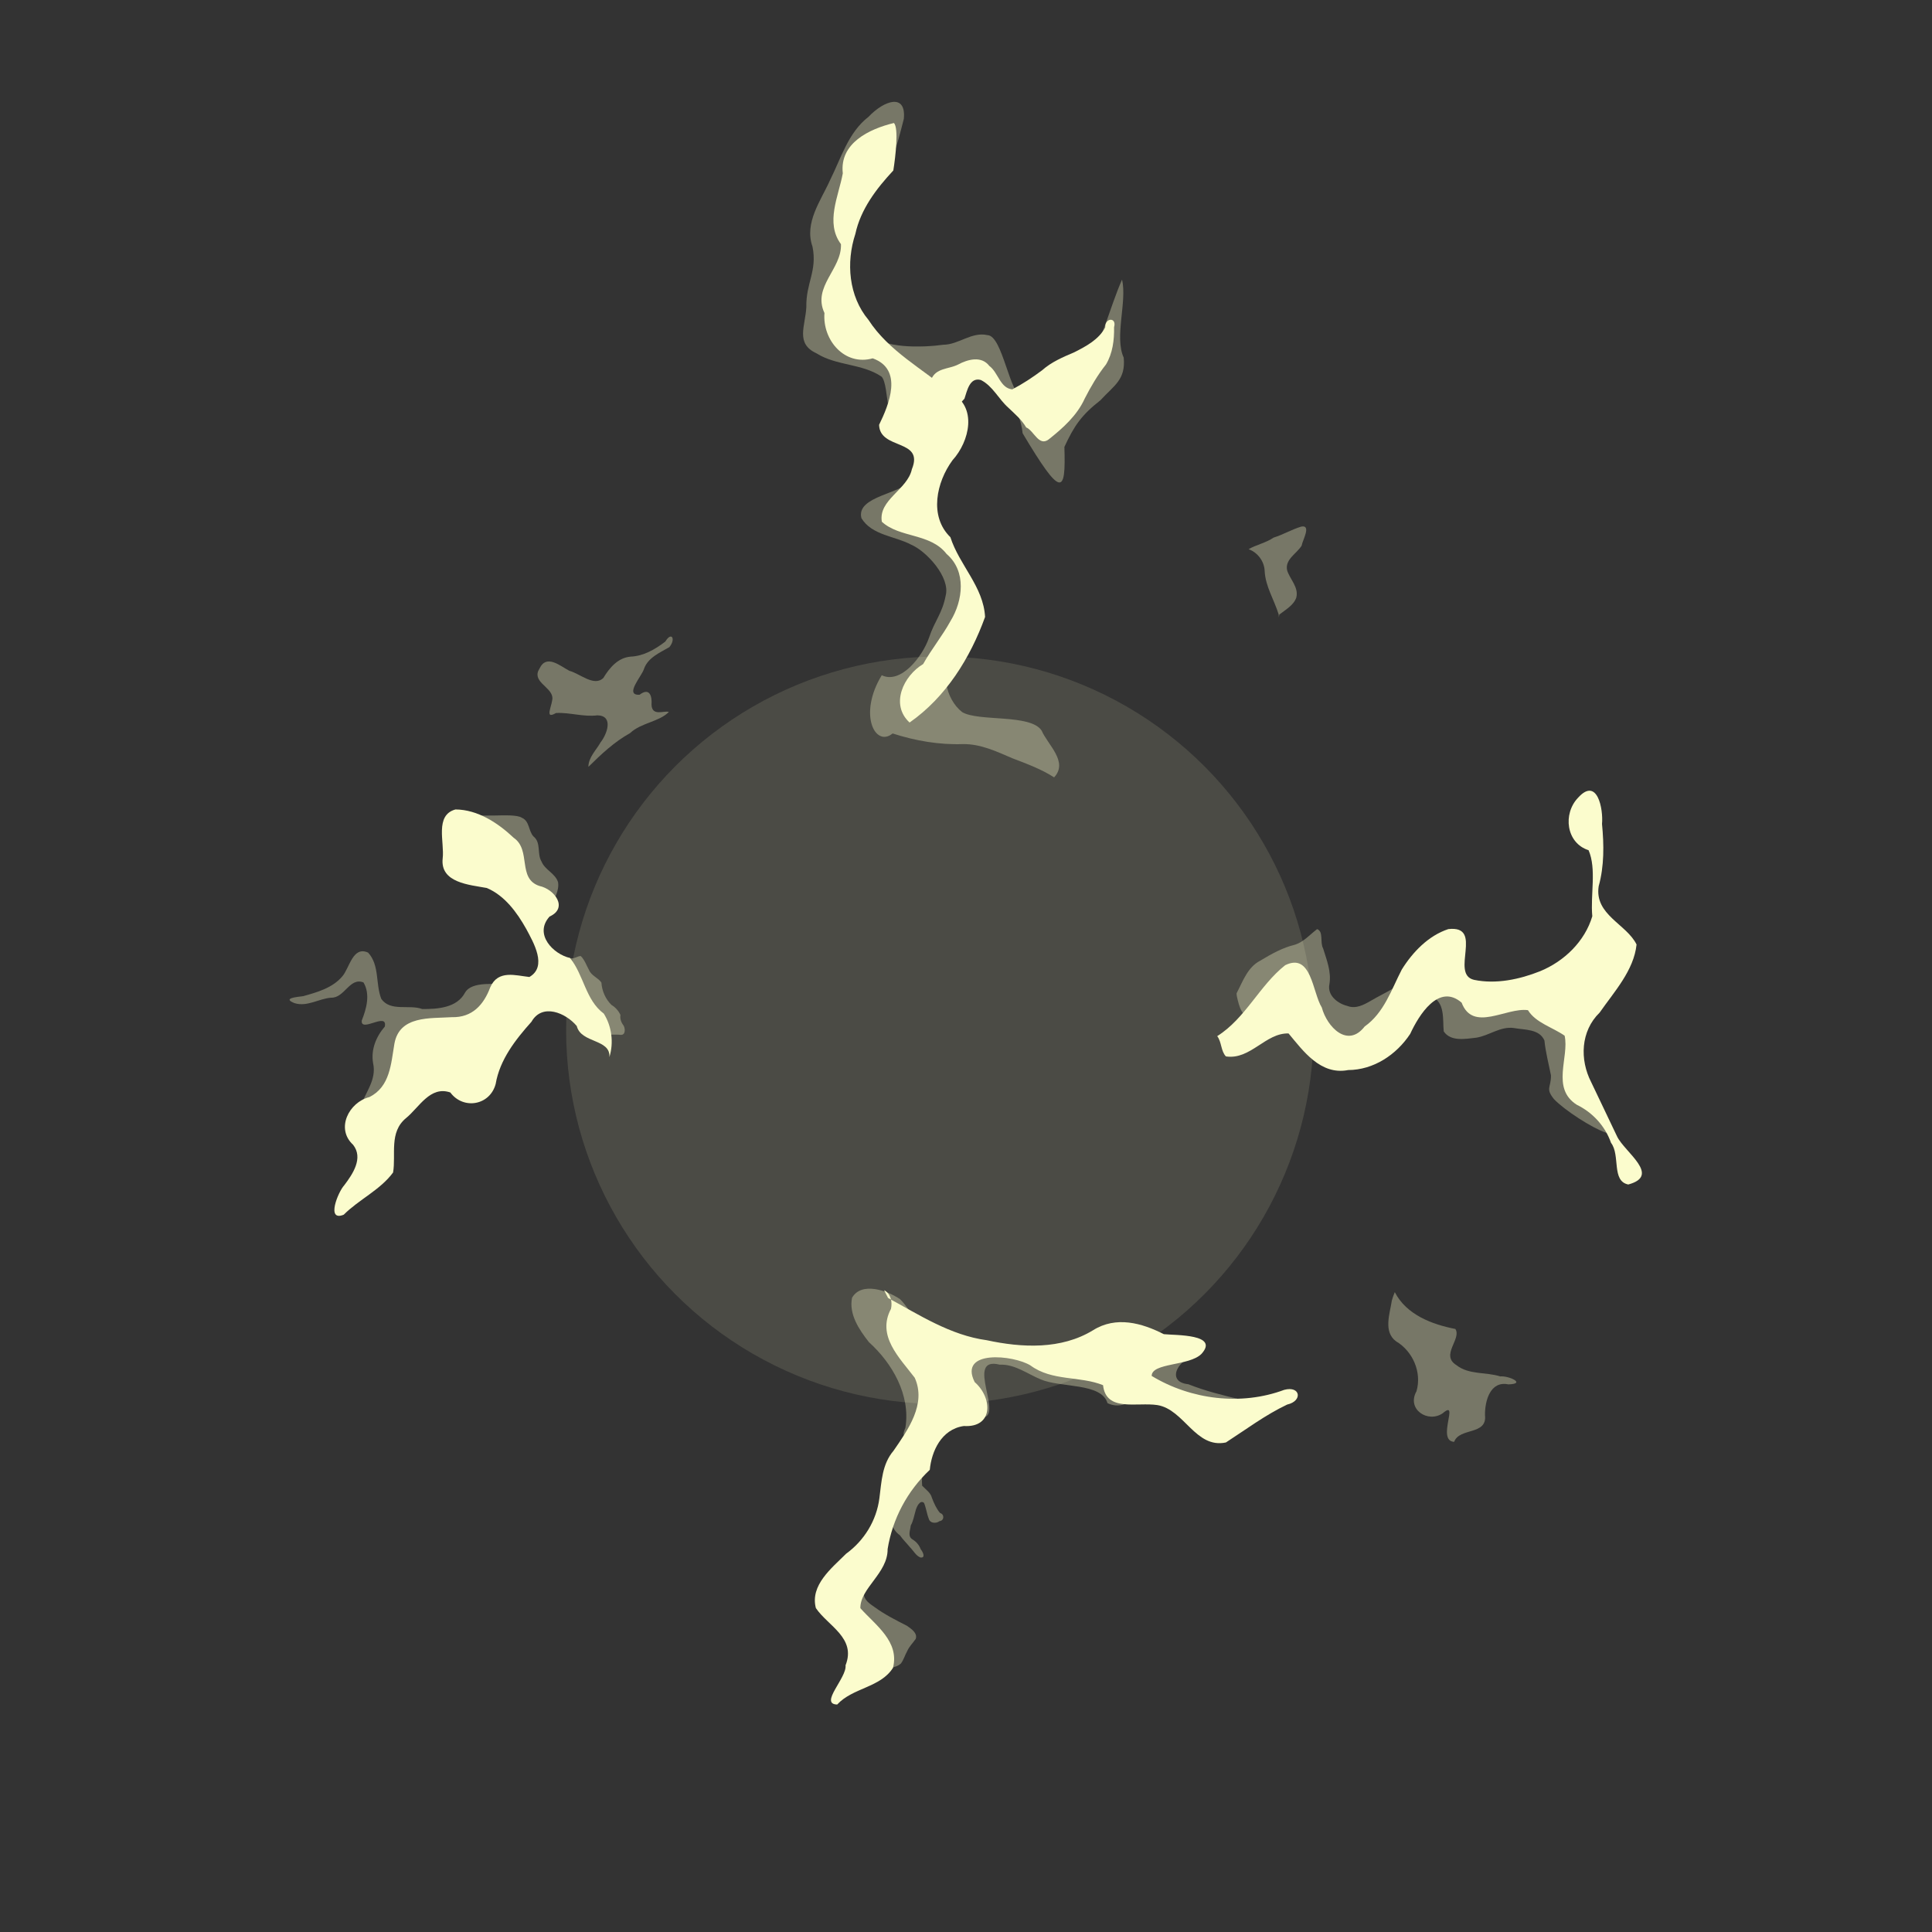 <?xml version="1.0" encoding="UTF-8" standalone="no"?>
<!-- Created with Inkscape (http://www.inkscape.org/) -->

<svg
   xmlns:dc="http://purl.org/dc/elements/1.1/"
   xmlns:cc="http://creativecommons.org/ns#"
   xmlns:rdf="http://www.w3.org/1999/02/22-rdf-syntax-ns#"
   xmlns:svg="http://www.w3.org/2000/svg"
   xmlns="http://www.w3.org/2000/svg"
   xmlns:sodipodi="http://sodipodi.sourceforge.net/DTD/sodipodi-0.dtd"
   xmlns:inkscape="http://www.inkscape.org/namespaces/inkscape"
   width="200"
   height="200"
   viewBox="0 0 200 200"
   id="svg5510"
   version="1.1"
   inkscape:version="0.91 r13725"
   sodipodi:docname="gadget_pulse.svg">
  <rect x="0" y="0" width="200" height="200" fill="#333333" stroke="none"/>
  <defs
     id="defs5512" />
  <sodipodi:namedview
     id="base"
     pagecolor="#000000"
     bordercolor="#666666"
     borderopacity="1.0"
     inkscape:pageopacity="0"
     inkscape:pageshadow="2"
     inkscape:zoom="1.979899"
     inkscape:cx="54.20867"
     inkscape:cy="102.53181"
     inkscape:document-units="px"
     inkscape:current-layer="g6130"
     showgrid="false"
     units="px"
     inkscape:window-width="1920"
     inkscape:window-height="1017"
     inkscape:window-x="1912"
     inkscape:window-y="-8"
     inkscape:window-maximized="1" />
  <g
     inkscape:label="Layer 1"
     inkscape:groupmode="layer"
     id="layer1"
     transform="translate(0,-852.362)">
    <g
       id="g6130"
       transform="matrix(3.87,0,0,3.87,-261.973,-2736.527)">
      <g
         id="g6152"
         transform="matrix(1.171,0,0,1.171,-16.463,-162.86)">
        <circle
           r="8.537"
           cy="954.551"
           cx="93.336"
           id="circle4882"
           style="display:inline;fill:#fbfccd;fill-opacity:0.121;fill-rule:nonzero;stroke:none;stroke-width:12.931;stroke-miterlimit:4;stroke-dasharray:none;stroke-opacity:1" />
        <path
           style="display:inline;fill:#fbfccd;fill-opacity:0.338;fill-rule:evenodd;stroke:none;stroke-width:1px;stroke-linecap:butt;stroke-linejoin:miter;stroke-opacity:1"
           d="m 101.09,945.057 c 0.142,-0.112 0.329,-0.213 0.389,-0.39 0.058,-0.238 -0.145,-0.413 -0.21,-0.621 -0.055,-0.252 0.22,-0.381 0.332,-0.565 0.016,-0.115 0.23,-0.479 -0.007,-0.435 -0.219,0.065 -0.416,0.185 -0.634,0.252 -0.173,0.12 -0.409,0.168 -0.571,0.265 0.208,0.075 0.359,0.277 0.367,0.501 0.018,0.35 0.216,0.653 0.317,0.981 0.005,0.025 0.007,0.051 0.007,0.077"
           id="path5533"
           inkscape:connector-curvature="0" />
        <path
           style="display:inline;fill:#fbfccd;fill-opacity:0.338;fill-rule:evenodd;stroke:none;stroke-width:1px;stroke-linecap:butt;stroke-linejoin:miter;stroke-opacity:1"
           d="m 85.311,948.532 c 0.29,-0.287 0.591,-0.569 0.949,-0.768 0.25,-0.237 0.662,-0.256 0.886,-0.483 -0.107,-0.04 -0.382,0.11 -0.396,-0.164 0.016,-0.206 -0.048,-0.401 -0.274,-0.229 -0.356,0.016 0.054,-0.426 0.102,-0.591 0.091,-0.26 0.365,-0.371 0.579,-0.497 0.153,-0.183 0.052,-0.368 -0.092,-0.127 -0.233,0.177 -0.495,0.332 -0.795,0.344 -0.288,0.026 -0.48,0.255 -0.619,0.485 -0.21,0.211 -0.536,-0.098 -0.777,-0.161 -0.209,-0.109 -0.523,-0.389 -0.681,-0.055 -0.192,0.299 0.255,0.411 0.291,0.652 0.026,0.153 -0.21,0.54 0.083,0.367 0.317,-0.017 0.628,0.094 0.948,0.053 0.376,0.008 0.217,0.434 0.071,0.617 -0.099,0.179 -0.276,0.34 -0.278,0.557 z"
           id="path5539"
           inkscape:connector-curvature="0"
           inkscape:transform-center-x="4.3749998"
           inkscape:transform-center-y="-1.6071428" />
        <path
           style="display:inline;fill:#fbfccd;fill-opacity:0.338;fill-rule:evenodd;stroke:none;stroke-width:1px;stroke-linecap:butt;stroke-linejoin:miter;stroke-opacity:1"
           d="m 103.728,960.533 c 0.264,0.516 0.848,0.738 1.384,0.842 0.148,0.23 -0.349,0.596 0.025,0.827 0.284,0.224 0.671,0.152 1.001,0.257 0.193,-0.019 0.605,0.17 0.185,0.182 -0.417,-0.087 -0.539,0.383 -0.534,0.703 0.053,0.466 -0.584,0.277 -0.705,0.61 -0.414,-0.025 0.135,-0.994 -0.261,-0.653 -0.338,0.231 -0.831,-0.09 -0.599,-0.503 0.126,-0.435 -0.085,-0.916 -0.47,-1.143 -0.292,-0.221 -0.138,-0.63 -0.093,-0.93 0.018,-0.065 0.04,-0.128 0.067,-0.19 z"
           id="path5541"
           inkscape:connector-curvature="0" />
        <path
           sodipodi:nodetypes="cccccccccccccccccccccc"
           inkscape:connector-curvature="0"
           id="path4523"
           d="m 92.501,940.674 c 0.35,0.37 1.157,-0.847 1.674,-1.087 0.438,-0.186 1,0.747 1.052,1.328 0.889,1.489 0.989,1.398 0.954,0.312 0.223,-0.484 0.39,-0.727 0.825,-1.068 0.313,-0.341 0.578,-0.468 0.53,-0.972 -0.217,-0.472 0.081,-1.279 -0.038,-1.783 -0.283,0.638 -0.479,1.506 -0.769,1.764 -0.464,0.217 -0.965,0.824 -1.495,0.939 -0.307,-0.061 -0.461,-1.418 -0.808,-1.434 -0.369,-0.083 -0.657,0.219 -1.017,0.22 -0.433,0.062 -1.44,0.104 -1.678,-0.288 -0.377,-0.416 -0.578,-1.204 -0.493,-1.785 -0.03,-0.549 0.332,-1.342 0.661,-1.713 0.377,-0.439 0.416,-0.601 0.614,-1.374 0.058,-0.593 -0.448,-0.425 -0.806,-0.048 -0.462,0.356 -0.628,0.946 -0.879,1.447 -0.212,0.474 -0.594,0.974 -0.401,1.52 0.112,0.559 -0.152,0.827 -0.141,1.38 -0.022,0.435 -0.255,0.833 0.233,1.057 0.455,0.287 1.039,0.23 1.484,0.531 0.194,0.192 0.069,1.364 0.497,1.054 z"
           style="display:inline;fill:#fbfccd;fill-opacity:0.338;fill-rule:evenodd;stroke:none;stroke-width:1px;stroke-linecap:butt;stroke-linejoin:miter;stroke-opacity:1" />
        <path
           sodipodi:nodetypes="ccccccccccccccccc"
           inkscape:connector-curvature="0"
           id="path4537"
           d="m 92.685,941.971 c -0.188,0.329 -1.273,0.372 -1.14,0.884 0.24,0.392 0.757,0.405 1.133,0.603 0.36,0.154 0.898,0.75 0.792,1.162 -0.081,0.419 -0.247,0.564 -0.382,0.966 -0.15,0.434 -0.645,1.066 -1.079,0.856 -0.546,0.896 -0.147,1.658 0.248,1.33 0.518,0.167 1.06,0.262 1.606,0.243 0.406,-0.006 0.77,0.17 1.133,0.325 0.325,0.125 0.656,0.245 0.95,0.435 0.332,-0.354 -0.144,-0.742 -0.285,-1.069 -0.255,-0.386 -1.443,-0.198 -1.815,-0.422 -0.379,-0.293 -0.538,-0.994 -0.141,-1.294 0.343,-0.348 0.715,-0.585 0.437,-1.042 -0.209,-0.329 -0.193,-0.62 -0.321,-1.001 -0.309,-0.486 -0.625,-0.937 -1.064,-1.236 -0.164,-0.096 -0.029,-0.548 -0.072,-0.741 z"
           style="display:inline;fill:#fbfccd;fill-opacity:0.338;fill-rule:evenodd;stroke:none;stroke-width:1px;stroke-linecap:butt;stroke-linejoin:miter;stroke-opacity:1" />
        <path
           inkscape:connector-curvature="0"
           id="path4548"
           d="m 100.116,953.704 c 0.142,-0.27 0.249,-0.593 0.539,-0.742 0.251,-0.151 0.512,-0.299 0.798,-0.366 0.199,-0.066 0.339,-0.233 0.5,-0.354 0.153,0.049 0.062,0.307 0.138,0.439 0.081,0.265 0.192,0.534 0.144,0.818 -0.054,0.253 0.188,0.443 0.408,0.497 0.192,0.075 0.374,-0.023 0.537,-0.117 0.174,-0.103 0.357,-0.19 0.53,-0.293 0.187,-0.144 0.262,-0.405 0.482,-0.51 0.229,-0.029 0.184,0.34 0.16,0.494 -0.058,0.187 -0.154,0.362 -0.169,0.56 -0.025,0.217 -0.099,0.427 -0.208,0.615 -0.131,0.206 -0.376,0.3 -0.612,0.307 -0.262,0.029 -0.522,-0.024 -0.769,-0.105 -0.249,-0.048 -0.545,-0.048 -0.716,-0.267 -0.2,-0.205 -0.363,-0.455 -0.601,-0.618 -0.25,-0.121 -0.53,0.009 -0.744,0.144 -0.292,0.137 -0.363,-0.216 -0.41,-0.42 l -0.007,-0.041 -0.001,-0.042 0,0 z"
           style="display:inline;fill:#fbfccd;fill-opacity:0.338;fill-rule:evenodd;stroke:none;stroke-width:1px;stroke-linecap:butt;stroke-linejoin:miter;stroke-opacity:1" />
        <path
           sodipodi:nodetypes="cccccccccccccccccccc"
           inkscape:connector-curvature="0"
           id="path4555"
           d="m 103.751,954.164 c 0.262,-0.145 0.518,-0.31 0.81,-0.388 0.321,0.132 0.259,0.526 0.285,0.801 0.159,0.239 0.497,0.172 0.74,0.145 0.297,-0.045 0.553,-0.266 0.866,-0.221 0.241,0.045 0.581,0.017 0.695,0.286 0.026,0.269 0.097,0.532 0.149,0.796 0.004,0.281 -0.133,0.294 0.069,0.542 0.236,0.25 0.867,0.658 1.18,0.764 0.232,0.071 0.041,-0.229 -0.193,-0.333 -0.178,-0.151 -0.405,-0.316 -0.4,-0.575 -0.093,-0.308 -0.231,-0.62 -0.182,-0.949 -0.045,-0.295 0.072,-0.6 0.017,-0.886 -0.135,-0.243 -0.45,-0.122 -0.669,-0.19 -0.287,-0.118 -0.569,-0.348 -0.898,-0.263 -0.294,0.058 -0.582,0.201 -0.888,0.138 -0.424,-0.049 -0.792,-0.396 -1.235,-0.298 -0.237,0.034 0.557,-0.84 0.544,-0.456 0.029,0.212 -1.045,0.975 -0.889,1.085 z"
           style="display:inline;fill:#fbfccd;fill-opacity:0.338;fill-rule:evenodd;stroke:none;stroke-width:1.065px;stroke-linecap:butt;stroke-linejoin:miter;stroke-opacity:1" />
        <path
           sodipodi:nodetypes="cccccccccccccccccccc"
           inkscape:connector-curvature="0"
           id="path4564"
           d="m 99.203,962.001 c -0.378,0.004 -0.744,0.579 -0.19,0.637 0.387,0.154 0.792,0.254 1.196,0.349 0.105,0.266 -0.492,0.25 -0.694,0.287 -0.401,0.01 -0.785,-0.17 -1.074,-0.437 -0.417,-0.167 -0.802,0.467 -1.276,0.232 -0.135,-0.47 -1.078,-0.346 -1.53,-0.544 -0.302,-0.126 -0.592,-0.35 -0.931,-0.334 -0.826,-0.208 0.134,1.235 -0.422,1.205 -0.359,0.264 -0.902,-0.144 -1.238,0.162 -0.148,0.142 -0.687,0.506 -0.494,0.071 0.118,-0.746 -0.298,-1.468 -0.835,-1.954 -0.222,-0.282 -0.46,-0.634 -0.385,-1.012 0.217,-0.377 0.809,-0.164 1.098,0.032 0.286,0.292 0.439,0.731 0.844,0.901 0.356,0.132 0.744,0.134 1.111,0.221 0.62,-0.023 1.218,0.225 1.841,0.157 0.38,0.046 0.701,-0.117 1.05,-0.225 0.37,-0.102 0.749,-0.011 1.102,0.108 0.226,0.079 0.784,0.083 0.829,0.144 z"
           style="display:inline;fill:#fbfccd;fill-opacity:0.338;fill-rule:evenodd;stroke:none;stroke-width:1px;stroke-linecap:butt;stroke-linejoin:miter;stroke-opacity:1" />
        <path
           inkscape:connector-curvature="0"
           id="path4571"
           d="m 91.676,966.927 c -0.047,0.156 -0.098,0.317 -0.077,0.482 -0.006,0.151 0.135,0.243 0.245,0.319 0.23,0.168 0.485,0.298 0.738,0.426 0.096,0.067 0.25,0.166 0.203,0.301 -0.064,0.094 -0.15,0.173 -0.195,0.28 -0.053,0.092 -0.08,0.201 -0.146,0.285 -0.11,0.097 -0.266,0.098 -0.404,0.111 -0.155,-0.003 -0.319,-0.013 -0.461,0.06 -0.057,0.034 -0.213,0.076 -0.154,-0.045 0.02,-0.16 0.082,-0.311 0.123,-0.467 -0.009,-0.133 -0.173,-0.169 -0.234,-0.275 -0.095,-0.088 -0.211,-0.151 -0.3,-0.244 -0.055,-0.138 -0.026,-0.29 -0.031,-0.434 0.017,-0.172 0.1,-0.331 0.196,-0.472 0.082,-0.107 0.203,-0.174 0.327,-0.222 0.06,-0.029 0.119,-0.063 0.173,-0.104 z"
           style="display:inline;fill:#fbfccd;fill-opacity:0.338;fill-rule:evenodd;stroke:none;stroke-width:1px;stroke-linecap:butt;stroke-linejoin:miter;stroke-opacity:1" />
        <path
           inkscape:connector-curvature="0"
           id="path4584"
           d="m 92.976,964.216 c 0.004,0.129 0.003,0.26 -0.028,0.387 -0.015,0.117 -0.028,0.235 -0.016,0.353 0.081,0.086 0.193,0.156 0.223,0.278 0.048,0.122 0.1,0.245 0.186,0.345 0.104,0.03 0.097,0.176 -0.014,0.187 -0.073,0.058 -0.217,0.051 -0.243,-0.054 -0.048,-0.117 -0.06,-0.246 -0.109,-0.363 -0.093,-0.081 -0.17,0.092 -0.19,0.166 -0.035,0.118 -0.053,0.242 -0.114,0.351 -0.009,0.108 -0.079,0.244 0.041,0.317 0.088,0.054 0.153,0.13 0.188,0.227 0.047,0.053 0.12,0.204 -0.01,0.185 -0.102,-0.043 -0.153,-0.149 -0.23,-0.226 -0.077,-0.096 -0.167,-0.18 -0.237,-0.282 -0.098,-0.067 -0.161,-0.166 -0.197,-0.28 -0.058,-0.211 -0.019,-0.432 0.008,-0.644 0.018,-0.135 0.089,-0.254 0.182,-0.35 0.111,-0.113 0.193,-0.249 0.306,-0.36 0.08,-0.061 0.167,-0.116 0.227,-0.199 0.009,-0.012 0.018,-0.025 0.026,-0.039 z"
           style="display:inline;fill:#fbfccd;fill-opacity:0.338;fill-rule:evenodd;stroke:none;stroke-width:1px;stroke-linecap:butt;stroke-linejoin:miter;stroke-opacity:1" />
        <path
           sodipodi:nodetypes="ccccccccccc"
           inkscape:connector-curvature="0"
           id="path4590"
           d="m 84.456,951.737 c 0.063,-0.184 0.19,-0.363 0.159,-0.566 -0.062,-0.204 -0.3,-0.279 -0.378,-0.474 -0.107,-0.175 -0.005,-0.431 -0.182,-0.571 -0.118,-0.124 -0.089,-0.35 -0.264,-0.427 -0.215,-0.142 -1.134,0.056 -1.298,-0.16 -0.469,0.412 -0.162,0.859 0.112,1.47 0.194,-0.004 0.402,0.018 0.558,0.144 0.154,0.087 0.327,0.148 0.447,0.284 0.136,0.116 0.272,0.232 0.409,0.344 0.152,0.102 0.293,0.013 0.437,-0.044 z"
           style="display:inline;fill:#fbfccd;fill-opacity:0.338;fill-rule:evenodd;stroke:none;stroke-width:1px;stroke-linecap:butt;stroke-linejoin:miter;stroke-opacity:1" />
        <path
           inkscape:connector-curvature="0"
           id="path4598"
           d="m 85.154,953.893 c -0.082,-0.103 -0.168,-0.195 -0.222,-0.317 -0.018,-0.04 -0.02,-0.085 -0.032,-0.127 -0.009,-0.032 -0.019,-0.064 -0.032,-0.095 -0.009,-0.022 -0.024,-0.041 -0.032,-0.063 -0.006,-0.019 0,-0.16 0,-0.19 0,-0.053 0,-0.106 0,-0.159 0,-0.011 -0.007,-0.024 0,-0.032 0.008,-0.008 0.024,0.007 0.032,0 0.016,-0.016 -0.016,-0.079 0,-0.095 0.008,-0.008 0.024,0.007 0.032,0 0.016,-0.016 -0.016,-0.079 0,-0.095 0.008,-0.007 0.024,0.008 0.032,0 0.015,-0.015 -0.01,-0.044 0,-0.063 0.007,-0.013 0.025,-0.018 0.032,-0.032 0.005,-0.01 -0.007,-0.024 0,-0.032 0.008,-0.007 0.024,0.008 0.032,0 0,-0.085 -0.011,0.011 0.032,-0.032 0.008,-0.007 -0.007,-0.024 0,-0.032 0.008,-0.007 0.024,0.008 0.032,0 0.015,-0.015 -0.009,-0.044 0,-0.063 0.013,-0.027 0.05,-0.037 0.063,-0.063 0.005,-0.01 -0.005,-0.022 0,-0.032 0.007,-0.013 0.021,-0.021 0.032,-0.032 0.011,-0.011 0.018,-0.025 0.032,-0.032 0.01,-0.005 0.024,0.008 0.032,0 0.015,-0.015 -0.015,-0.049 0,-0.063 0.008,-0.007 0.021,0 0.032,0 0,-0.011 -0.007,-0.024 0,-0.032 0.008,-0.007 0.024,0.008 0.032,0 0.008,-0.007 -0.005,-0.022 0,-0.032 0.016,-0.031 0.111,-0.096 0.127,-0.127 0.005,-0.01 -0.008,-0.024 0,-0.032 0.015,-0.015 0.049,0.015 0.063,0 0.007,-0.007 -0.008,-0.024 0,-0.032 0.007,-0.007 0.024,0.008 0.032,0 0.021,-0.021 -0.021,-0.042 0,-0.063 0.007,-0.008 0.024,0.007 0.032,0 0.007,-0.008 -0.008,-0.024 0,-0.032 10e-4,-10e-4 0.087,0 0.095,0 0.085,0 -0.011,-0.011 0.032,0.032 0.015,0.015 0.044,-0.01 0.063,0 0.013,0.007 0.018,0.025 0.032,0.032 0.009,0.005 0.024,-0.008 0.032,0 0.007,0.007 -0.008,0.024 0,0.032 0.008,0.008 0.119,-0.008 0.127,0 0.008,0.007 -0.007,0.024 0,0.032 0.008,0.007 0.022,-0.005 0.032,0 0.013,0.007 0.021,0.021 0.032,0.032 0.021,0 0.043,-0.007 0.063,0 0.014,0.005 0.018,0.025 0.032,0.032 0.01,0.005 0.021,0 0.032,0 0.011,0 0.024,0.007 0.032,0 0.008,-0.008 0,-0.021 0,-0.032 0,-0.017 0.004,-0.118 0,-0.127 -0.007,-0.013 -0.025,-0.018 -0.032,-0.032 -0.015,-0.03 -0.021,-0.063 -0.032,-0.095 -0.036,-0.11 -0.032,-0.093 -0.032,-0.19 0,-0.011 0,-0.021 0,-0.032 0,-0.011 0.008,-0.024 0,-0.032 -0.007,-0.007 -0.024,0.008 -0.032,0 -0.009,-0.009 0.009,-0.11 0,-0.127 -0.007,-0.013 -0.025,-0.018 -0.032,-0.032 -0.006,-0.013 0.007,-0.089 0,-0.095 -0.007,-0.008 -0.024,0.007 -0.032,0 -0.009,-0.009 0.009,-0.11 0,-0.127 -0.007,-0.013 -0.025,-0.018 -0.032,-0.032 -0.011,-0.022 0.011,-0.147 0,-0.159 -0.042,-0.042 -0.032,0.053 -0.032,-0.032 0,-0.022 0.004,-0.182 0,-0.19 -0.007,-0.013 -0.027,-0.018 -0.032,-0.032 -0.007,-0.022 0.008,-0.142 0,-0.159 -0.007,-0.013 -0.025,-0.018 -0.032,-0.032 -0.004,-0.009 0.02,-0.147 -0.032,-0.095 -0.007,0.007 0.005,0.022 0,0.032 -0.072,0.145 0.013,-0.135 -0.063,0.095 -0.004,0.012 0.005,0.09 0,0.095 -0.007,0.008 -0.024,-0.007 -0.032,0 -0.015,0.015 0.015,0.049 0,0.063 -0.007,0.008 -0.024,-0.007 -0.032,0 -0.009,0.009 0.009,0.11 0,0.127 -0.007,0.013 -0.027,0.018 -0.032,0.032 -5e-5,1.4e-4 3e-5,0.095 0,0.095 -0.007,0.007 -0.024,-0.008 -0.032,0 -0.007,0.007 0,0.021 0,0.032 0,0.063 0,0.127 0,0.19 0,0.085 0,0.169 0,0.254 0,0.011 0,0.021 0,0.032 0,0.011 0.008,0.024 0,0.032 -0.007,0.008 -0.024,-0.007 -0.032,0 -0.015,0.015 0.015,0.049 0,0.063 -0.007,0.007 -0.024,-0.008 -0.032,0 -0.007,0.007 0.008,0.024 0,0.032 -0.007,0.007 -0.024,-0.008 -0.032,0 -0.007,0.007 0.008,0.024 0,0.032 -0.007,0.008 -0.024,-0.007 -0.032,0 -0.007,0.008 0.008,0.024 0,0.032 -0.007,0.008 -0.024,-0.007 -0.032,0 -0.007,0.008 0.008,0.024 0,0.032 -0.007,0.008 -0.024,-0.007 -0.032,0 -0.007,0.008 0,0.021 0,0.032 -0.011,0.011 -0.019,0.023 -0.032,0.032 -0.02,0.013 -0.05,0.012 -0.063,0.032 -0.012,0.018 0.009,0.044 0,0.063 -0.005,0.01 -0.024,-0.007 -0.032,0 -0.007,0.008 0,0.021 0,0.032 -0.011,0 -0.024,-0.007 -0.032,0 -0.007,0.008 0.005,0.022 0,0.032 -0.007,0.013 -0.025,0.018 -0.032,0.032 -0.005,0.01 0.008,0.024 0,0.032 -0.007,0.008 -0.024,-0.007 -0.032,0 -0.007,0.008 0,0.021 0,0.032 -0.011,0 -0.024,-0.007 -0.032,0 -0.007,0.008 0.008,0.024 0,0.032 -0.017,0.017 -0.047,0.015 -0.063,0.032 -0.017,0.017 -0.019,0.044 -0.032,0.063 -0.008,0.012 -0.025,0.018 -0.032,0.032 -0.005,0.01 0.008,0.024 0,0.032 -0.007,0.007 -0.024,-0.008 -0.032,0 -0.007,0.007 0.005,0.022 0,0.032 -0.016,0.032 -0.069,0.051 -0.095,0.063 -0.021,0.011 -0.044,0.019 -0.063,0.032 -0.012,0.008 -0.018,0.025 -0.032,0.032 -0.019,0.01 -0.044,-0.01 -0.063,0 -0.013,0.007 -0.018,0.025 -0.032,0.032 -0.019,0.01 -0.049,-0.015 -0.063,0 -0.008,0.007 0.007,0.024 0,0.032 -0.008,0.007 -0.021,0 -0.032,0 -0.011,0 -0.032,0.011 -0.032,0 0,-0.011 0.042,0 0.032,0 -0.021,0 -0.042,0 -0.063,0 -0.011,0 -0.024,0.007 -0.032,0 -0.008,-0.008 0.007,-0.024 0,-0.032 -0.015,-0.015 -0.049,0.015 -0.063,0 -0.007,-0.008 0.008,-0.024 0,-0.032 -0.007,-0.008 -0.024,0.007 -0.032,0 -0.008,-0.008 0.007,-0.024 0,-0.032 -0.016,-0.016 -0.079,0.016 -0.095,0 -0.007,-0.008 0.008,-0.024 0,-0.032 -0.008,-0.008 -0.119,0.008 -0.127,0 -0.007,-0.008 0.008,-0.024 0,-0.032 -0.007,-0.008 -0.021,0 -0.032,0 -0.011,0 -0.021,0 -0.032,0 -0.011,0 -0.024,0.007 -0.032,0 -0.007,-0.008 0.008,-0.024 0,-0.032 -0.007,-0.008 -0.024,-0.008 -0.032,0 -0.015,0.015 0.01,0.044 0,0.063 -0.007,0.013 -0.025,0.018 -0.032,0.032 -0.005,0.01 0,0.081 0,0.095 0,0.085 0,0.169 0,0.254 0,0.085 -0.011,-0.011 0.032,0.032 0.015,0.015 -0.009,0.044 0,0.063 0.066,0.132 -0.002,-0.034 0.063,0.032 0.008,0.008 -0.007,0.024 0,0.032 0.008,0.008 0.024,-0.007 0.032,0 0.008,0.008 -0.007,0.024 0,0.032 0.008,0.008 0.022,-0.005 0.032,0 0.013,0.007 0.018,0.025 0.032,0.032 0.009,0.005 0.024,-0.007 0.032,0 0.008,0.008 -0.005,0.022 0,0.032 0.007,0.013 0.025,0.018 0.032,0.032 0.005,0.01 -0.007,0.024 0,0.032 0.008,0.008 0.024,-0.007 0.032,0 0.008,0.008 0,0.021 0,0.032 0.011,0 0.024,-0.007 0.032,0 0.008,0.008 -0.005,0.022 0,0.032 0.007,0.013 0.025,0.018 0.032,0.032 0.005,0.01 -0.007,0.024 0,0.032 0.008,0.008 0.024,-0.007 0.032,0 0.015,0.015 -0.015,0.049 0,0.063 0.008,0.007 0.024,-0.008 0.032,0 0.016,0.016 -0.016,0.079 0,0.095 0.008,0.007 0.024,-0.008 0.032,0 0.008,0.007 -0.005,0.022 0,0.032 0.013,0.027 0.05,0.037 0.063,0.063 0.005,0.01 -0.005,0.022 0,0.032 0.013,0.027 0.05,0.037 0.063,0.063 0.005,0.009 -0.005,0.022 0,0.032 0.007,0.013 0.025,0.018 0.032,0.032 0.005,0.009 -0.007,0.024 0,0.032 0.008,0.007 0.024,-0.007 0.032,0 0.008,0.007 0,0.021 0,0.032 0,0.011 0,0.021 0,0.032 0,0.074 0,0.148 0,0.222 0,0.011 0,0.021 0,0.032 0,0.011 -0.007,0.024 0,0.032 0.008,0.007 0.024,-0.007 0.032,0 0.015,0.015 -0.009,0.044 0,0.063 0.004,0.008 0.087,0.091 0.095,0.095 0.009,0.005 0.024,-0.007 0.032,0 0.015,0.015 -0.015,0.049 0,0.063 0.007,0.007 0.021,0 0.032,0 0.033,0 0.044,0.007 0.063,-0.032 0.005,-0.009 -0.005,-0.022 0,-0.032 0.007,-0.013 0.025,-0.018 0.032,-0.032 0.005,-0.009 -0.008,-0.024 0,-0.032 0.007,-0.007 0.024,0.007 0.032,0 0.021,-0.021 -0.021,-0.042 0,-0.063 0.007,-0.007 0.022,0.004 0.032,0 0.044,-0.018 0.085,-0.042 0.127,-0.063 z"
           style="display:inline;fill:none;fill-rule:evenodd;stroke:none;stroke-width:1px;stroke-linecap:butt;stroke-linejoin:miter;stroke-opacity:1" />
        <path
           inkscape:connector-curvature="0"
           id="path4606"
           d="m 86.04,954.202 c -0.043,-0.095 -0.116,-0.175 -0.205,-0.229 -0.137,-0.134 -0.218,-0.321 -0.23,-0.511 -0.077,-0.112 -0.227,-0.154 -0.282,-0.285 -0.061,-0.108 -0.1,-0.234 -0.19,-0.321 -0.077,0.003 -0.143,0.065 -0.225,0.051 -0.08,-0.007 -0.211,-0.037 -0.217,0.082 -0.008,0.131 0.034,0.258 0.076,0.38 -0.021,0.109 0.011,0.219 0.06,0.316 0.08,0.206 0.313,0.308 0.378,0.522 0.032,0.106 0.186,0.113 0.204,0.228 0.022,0.111 0.131,0.203 0.247,0.195 0.126,0.037 0.26,0.011 0.389,0.027 0.112,0.007 0.105,-0.133 0.072,-0.203 -0.056,-0.075 -0.092,-0.156 -0.077,-0.251 z"
           style="display:inline;fill:#fbfccd;fill-opacity:0.338;fill-rule:evenodd;stroke:none;stroke-width:1px;stroke-linecap:butt;stroke-linejoin:miter;stroke-opacity:1" />
        <path
           sodipodi:nodetypes="ccccccccccccccccccc"
           inkscape:connector-curvature="0"
           id="path4614"
           d="m 83.532,953.495 c -0.353,0.014 -0.882,-0.072 -1.041,0.195 -0.184,0.351 -0.628,0.379 -0.979,0.377 -0.298,-0.111 -0.721,0.066 -0.934,-0.23 -0.137,-0.343 -0.035,-0.768 -0.302,-1.059 -0.352,-0.16 -0.424,0.353 -0.59,0.543 -0.222,0.264 -0.574,0.363 -0.894,0.452 -0.146,0.019 -0.488,0.046 -0.195,0.16 0.287,0.089 0.551,-0.103 0.833,-0.125 0.31,0.01 0.422,-0.473 0.74,-0.349 0.159,0.267 0.07,0.596 -0.039,0.87 -0.032,0.29 0.597,-0.208 0.526,0.139 -0.2,0.231 -0.321,0.528 -0.267,0.837 0.084,0.379 -0.176,0.662 -0.285,0.988 -0.053,0.362 0.33,0.116 0.457,-0.011 0.448,-0.382 0.968,-0.679 1.359,-1.126 0.349,-0.438 0.92,-0.568 1.419,-0.754 0.426,-0.22 0.765,-0.573 1.073,-0.932 -0.995,0.534 -0.209,0.007 -0.882,0.024 z"
           style="display:inline;fill:#fbfccd;fill-opacity:0.338;fill-rule:evenodd;stroke:none;stroke-width:1px;stroke-linecap:butt;stroke-linejoin:miter;stroke-opacity:1" />
        <path
           style="display:inline;fill:#fbfccd;fill-opacity:1;fill-rule:evenodd;stroke:none;stroke-width:1px;stroke-linecap:butt;stroke-linejoin:miter;stroke-opacity:1"
           d="m 92.645,947.522 c 0.829,-0.579 1.385,-1.473 1.724,-2.411 -0.035,-0.69 -0.59,-1.188 -0.792,-1.822 -0.493,-0.479 -0.318,-1.26 0.048,-1.758 0.391,-0.429 0.579,-1.228 -0.044,-1.548 -0.635,-0.541 -1.411,-0.941 -1.876,-1.659 -0.453,-0.541 -0.514,-1.311 -0.299,-1.963 0.121,-0.564 0.481,-1.035 0.867,-1.449 0.051,-0.317 0.126,-0.971 0.014,-1.085 -0.566,0.137 -1.246,0.461 -1.168,1.15 -0.096,0.524 -0.405,1.128 -0.042,1.618 0.024,0.568 -0.659,0.968 -0.377,1.573 -0.048,0.626 0.467,1.215 1.102,1.035 0.706,0.252 0.371,1.06 0.146,1.519 0.017,0.581 1.035,0.312 0.749,1.014 -0.103,0.472 -0.77,0.698 -0.686,1.2 0.407,0.374 1.11,0.257 1.479,0.736 0.459,0.392 0.375,1.065 0.09,1.531 -0.187,0.341 -0.436,0.644 -0.625,0.983 -0.449,0.268 -0.76,0.923 -0.31,1.337 l 1e-5,0 z"
           id="path5129"
           inkscape:connector-curvature="0" />
        <path
           style="display:inline;fill:#fbfccd;fill-opacity:1;fill-rule:evenodd;stroke:none;stroke-width:1px;stroke-linecap:butt;stroke-linejoin:miter;stroke-opacity:1"
           d="m 92.501,940.674 c 0.362,0.027 0.722,0.131 1.086,0.082 0.054,-0.234 0.139,-0.461 0.311,-0.631 0.06,-0.176 0.118,-0.498 0.375,-0.427 0.272,0.137 0.404,0.434 0.626,0.631 0.146,0.14 0.306,0.274 0.409,0.452 0.177,0.072 0.287,0.444 0.513,0.275 0.327,-0.26 0.651,-0.548 0.826,-0.937 0.139,-0.271 0.293,-0.535 0.483,-0.774 0.154,-0.255 0.192,-0.561 0.186,-0.854 0.067,-0.232 -0.212,-0.221 -0.202,0.005 -0.145,0.276 -0.436,0.431 -0.704,0.567 -0.26,0.111 -0.524,0.222 -0.737,0.412 -0.216,0.162 -0.443,0.311 -0.682,0.437 -0.279,-0.027 -0.321,-0.387 -0.524,-0.535 -0.182,-0.238 -0.494,-0.151 -0.717,-0.031 -0.219,0.109 -0.503,0.073 -0.611,0.339 -0.153,0.247 -0.253,0.531 -0.467,0.735 -0.09,0.122 -0.152,0.36 -0.347,0.32 0.042,-0.053 0.114,-0.052 0.175,-0.066 z"
           id="path5136"
           inkscape:connector-curvature="0" />
        <path
           style="display:inline;fill:#fbfccd;fill-opacity:1;fill-rule:evenodd;stroke:none;stroke-width:1px;stroke-linecap:butt;stroke-linejoin:miter;stroke-opacity:1"
           d="m 99.672,954.686 c 0.647,-0.407 0.964,-1.155 1.552,-1.62 0.604,-0.297 0.623,0.625 0.837,0.966 0.12,0.447 0.591,0.935 0.979,0.434 0.445,-0.315 0.609,-0.84 0.848,-1.301 0.249,-0.4 0.608,-0.774 1.063,-0.924 0.827,-0.095 0.03,1.029 0.587,1.159 0.501,0.105 1.041,-0.01 1.51,-0.197 0.551,-0.226 1.021,-0.681 1.192,-1.255 -0.046,-0.49 0.101,-1.079 -0.085,-1.509 -0.514,-0.164 -0.592,-0.834 -0.239,-1.2 0.438,-0.484 0.578,0.259 0.546,0.601 0.046,0.474 0.052,0.96 -0.076,1.421 -0.101,0.655 0.637,0.864 0.865,1.332 -0.061,0.592 -0.512,1.08 -0.843,1.555 -0.434,0.422 -0.459,1.072 -0.193,1.59 0.2,0.414 0.393,0.828 0.592,1.241 0.174,0.36 1.011,0.892 0.255,1.096 -0.389,-0.076 -0.178,-0.673 -0.394,-0.951 -0.133,-0.382 -0.42,-0.694 -0.782,-0.87 -0.594,-0.378 -0.168,-1.086 -0.278,-1.578 -0.282,-0.196 -0.659,-0.294 -0.838,-0.583 -0.491,-0.07 -1.256,0.513 -1.515,-0.172 -0.525,-0.453 -0.979,0.29 -1.175,0.714 -0.314,0.476 -0.836,0.824 -1.418,0.826 -0.631,0.122 -1.029,-0.44 -1.36,-0.836 -0.524,-0.019 -0.87,0.609 -1.431,0.524 -0.116,-0.118 -0.096,-0.328 -0.199,-0.463 z"
           id="path5144"
           inkscape:connector-curvature="0" />
        <path
           style="display:inline;fill:#fbfccd;fill-opacity:1;fill-rule:evenodd;stroke:none;stroke-width:1px;stroke-linecap:butt;stroke-linejoin:miter;stroke-opacity:1"
           d="m 92.153,960.667 c 0.719,0.39 1.425,0.852 2.253,0.965 0.805,0.174 1.701,0.218 2.43,-0.228 0.527,-0.33 1.114,-0.166 1.616,0.09 0.277,0.028 1.275,-0.004 0.859,0.452 -0.282,0.28 -1.137,0.197 -1.136,0.502 0.896,0.543 2.044,0.685 3.027,0.318 0.374,-0.1 0.427,0.256 0.068,0.336 -0.5,0.237 -0.943,0.571 -1.4,0.866 -0.694,0.146 -0.95,-0.753 -1.564,-0.854 -0.471,-0.072 -1.173,0.165 -1.242,-0.455 -0.532,-0.215 -1.163,-0.086 -1.657,-0.45 -0.385,-0.239 -1.653,-0.37 -1.275,0.38 0.41,0.358 0.432,1.045 -0.248,1.003 -0.517,0.074 -0.738,0.582 -0.778,1.001 -0.513,0.483 -0.85,1.115 -0.963,1.81 0.005,0.552 -0.627,0.889 -0.623,1.35 0.345,0.387 0.898,0.76 0.746,1.362 -0.285,0.454 -0.919,0.453 -1.275,0.839 -0.418,-0.01 0.225,-0.612 0.191,-0.896 0.248,-0.626 -0.403,-0.899 -0.678,-1.307 -0.137,-0.523 0.362,-0.913 0.69,-1.241 0.414,-0.301 0.695,-0.758 0.761,-1.268 0.05,-0.38 0.06,-0.777 0.323,-1.085 0.328,-0.477 0.755,-1.067 0.484,-1.668 -0.35,-0.46 -0.873,-0.955 -0.542,-1.574 0.034,-0.156 -0.002,-0.347 -0.157,-0.425"
           id="path5152"
           inkscape:connector-curvature="0" />
        <path
           style="display:inline;fill:#fbfccd;fill-opacity:1;fill-rule:evenodd;stroke:none;stroke-width:1px;stroke-linecap:butt;stroke-linejoin:miter;stroke-opacity:1"
           d="m 85.788,955.161 c 0.023,-0.416 -0.647,-0.309 -0.746,-0.706 -0.251,-0.301 -0.79,-0.529 -1.034,-0.098 -0.365,0.408 -0.725,0.868 -0.818,1.42 -0.131,0.495 -0.742,0.595 -1.036,0.196 -0.46,-0.159 -0.712,0.34 -1.009,0.583 -0.398,0.324 -0.228,0.837 -0.299,1.245 -0.294,0.4 -0.778,0.615 -1.127,0.964 -0.411,0.167 -0.127,-0.525 0.012,-0.673 0.192,-0.254 0.442,-0.62 0.201,-0.925 -0.402,-0.369 -0.095,-0.969 0.372,-1.089 0.475,-0.234 0.495,-0.767 0.572,-1.217 0.115,-0.649 0.816,-0.576 1.311,-0.608 0.47,0.012 0.73,-0.285 0.88,-0.685 0.178,-0.404 0.58,-0.266 0.893,-0.233 0.416,-0.24 0.094,-0.787 -0.074,-1.101 -0.211,-0.376 -0.492,-0.76 -0.899,-0.932 -0.395,-0.073 -1.069,-0.117 -1.008,-0.675 0.046,-0.366 -0.188,-0.988 0.292,-1.119 0.508,0.003 0.971,0.308 1.33,0.647 0.409,0.281 0.077,0.933 0.589,1.101 0.343,0.072 0.665,0.503 0.231,0.698 -0.365,0.405 0.086,0.861 0.467,0.947 0.316,0.388 0.353,0.96 0.772,1.271 0.182,0.291 0.229,0.661 0.129,0.989 z"
           id="path5159"
           inkscape:connector-curvature="0" />
      </g>
    </g>
  </g>
</svg>
